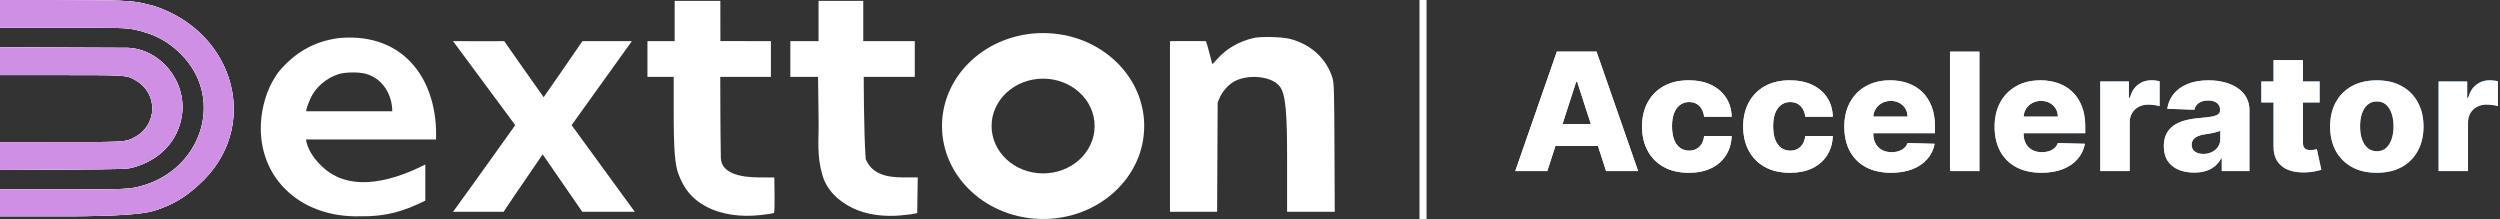 <svg xmlns="http://www.w3.org/2000/svg" width="274" height="24" viewBox="0 0 274 24" fill="none"><rect x="0" y="0" width="274" height="24" fill="#333333" stroke="none"/><g clip-path="url(#clip0_483_387)"><path fill-rule="evenodd" clip-rule="evenodd" d="M1.06546e-08 3.037V0L6.206 0.003C12.986 0.006 14.535 0.069 15.822 0.395C16.291 0.513 16.77 0.632 16.887 0.659C25.885 3.606 28.654 14.135 21.749 20.283C20.199 21.699 18.847 22.481 16.888 23.097C15.597 23.503 12.344 23.706 7.127 23.706H0V20.767H6.792C13.84 20.767 14.245 20.748 15.662 20.34C22.005 18.476 24.447 11.17 20.265 6.385C18.762 4.689 16.97 3.678 14.658 3.224C13.777 3.051 13.194 3.037 6.853 3.037H1.06546e-08ZM73.943 0.098C73.943 0.098 76.995 0.098 78.951 0.098C78.952 1.818 78.955 4.503 78.955 4.503C78.955 4.503 82.329 4.505 84.491 4.506C84.491 6.036 84.491 8.424 84.491 8.424L78.941 8.428C78.957 10.636 78.941 13.763 79.004 17.29C79.035 19.019 81.201 19.443 83.213 19.446L84.864 19.448C84.872 20.191 84.949 23.109 84.827 23.338C84.775 23.386 84.076 23.494 83.273 23.578C81.223 23.791 79.101 23.567 77.299 22.587C75.898 21.824 75.004 20.767 74.379 19.134C73.965 18.049 73.838 16.453 73.838 12.269L73.837 8.424H70.96V4.506H73.943V0.098ZM89.712 4.506V0.098H94.613V4.506H100.26V8.424H94.666C94.666 8.424 94.666 14.498 94.879 17.426C95.557 19.106 97.239 19.444 98.957 19.444H100.584L100.526 23.349C100.028 23.486 99.629 23.515 98.697 23.61C96.946 23.768 95.01 23.565 93.441 22.798C91.808 22 90.602 20.796 90.133 19.182C89.499 16.996 89.745 15.314 89.721 13.371L89.659 8.424H86.622V4.506H89.712ZM133.413 6.465C134.42 5.323 135.834 4.513 137.445 4.154C138.211 3.984 140.472 4.041 141.334 4.253C143.654 4.823 145.392 6.416 146.047 8.573C146.205 9.091 146.23 9.981 146.258 16.237L146.288 23.216H141.065V17.363C141.065 12.76 140.961 10.188 140.196 9.399C139.316 8.325 136.703 8.095 135.213 8.96C134.625 9.302 133.994 10.01 133.708 10.65L133.456 11.216C133.453 11.83 133.446 12.984 133.439 14.344C133.42 17.865 133.396 23.216 133.396 23.216H128.229V4.506C129.023 4.495 132.171 4.506 132.171 4.506C132.277 4.702 132.86 7.033 132.868 7.031C132.906 7.016 133.152 6.762 133.413 6.465ZM49.651 4.506C51.52 4.502 53.391 4.536 55.259 4.506C55.955 5.522 59.585 10.653 59.585 10.653C59.585 10.653 62.87 5.936 63.838 4.506C65.644 4.521 69.255 4.506 69.255 4.506L62.649 13.714L69.575 23.216H63.821C63.821 23.216 60.894 18.985 59.476 16.918C58.051 19.019 56.591 21.1 55.191 23.216H49.651C51.68 20.443 56.47 13.714 56.47 13.714L49.651 4.506ZM1.06546e-08 8.229V5.18C1.06546e-08 5.18 8.539 5.217 14.011 5.241C17.58 5.388 20.475 8.899 19.937 12.623C19.529 15.437 17.525 17.546 14.597 18.346C13.939 18.534 13.554 18.546 6.952 18.585L1.06546e-08 18.626V15.575L6.633 15.574C12.709 15.573 13.612 15.574 14.345 15.251C14.475 15.194 14.6 15.126 14.748 15.046C17.247 13.734 17.372 10.305 14.945 8.847C14.758 8.737 14.609 8.646 14.451 8.572C13.706 8.222 12.761 8.231 6.686 8.23L1.06546e-08 8.229Z" fill="white"></path><path fill-rule="evenodd" clip-rule="evenodd" d="M37.185 4.168C34.293 4.53 32.266 5.871 30.66 7.729C29.501 9.152 28.843 11.111 28.649 12.87C27.966 19.137 32.641 23.911 39.529 23.705C42.361 23.748 44.283 23.137 46.614 21.988V18.024C43.737 19.494 38.505 21.486 35.178 18.129C34.304 17.3 33.664 16.23 33.538 15.282H40.639C47.301 15.282 47.786 15.282 47.786 15.282C48.023 9.086 44.536 3.527 37.185 4.168ZM42.992 12.196C42.99 10.452 42.014 8.633 40.122 8.098C39.417 7.879 37.852 7.889 37.123 8.118C35.765 8.544 34.565 9.581 34.019 10.8C33.523 11.905 33.562 12.196 33.562 12.196C33.562 12.196 41.246 12.202 42.992 12.196Z" fill="white"></path><path fill-rule="evenodd" clip-rule="evenodd" d="M114.324 24C120.444 24 125.405 19.439 125.405 13.812C125.405 8.186 120.444 3.624 114.324 3.624C108.204 3.624 103.243 8.186 103.243 13.812C103.243 19.439 108.204 24 114.324 24ZM114.324 19.004C117.443 19.004 119.971 16.68 119.971 13.812C119.971 10.945 117.443 8.62 114.324 8.62C111.206 8.62 108.677 10.945 108.677 13.812C108.677 16.68 111.206 19.004 114.324 19.004Z" fill="white"></path><path d="M155.576 0H156.35V24H155.576V0Z" fill="white"></path><path d="M169.583 18.75H166.074L170.632 5.659H174.979L179.538 18.75H176.028L172.855 8.957H172.75L169.583 18.75ZM169.115 13.598H176.45V16.001H169.115V13.598Z" fill="url(#paint0_linear_483_387)"></path><path d="M169.583 18.75H166.074L170.632 5.659H174.979L179.538 18.75H176.028L172.855 8.957H172.75L169.583 18.75ZM169.115 13.598H176.45V16.001H169.115V13.598Z" fill="white"></path><path d="M185.087 18.935C184.018 18.935 183.102 18.722 182.336 18.296C181.575 17.87 180.991 17.278 180.582 16.519C180.173 15.756 179.968 14.874 179.968 13.873C179.968 12.867 180.173 11.985 180.582 11.227C180.995 10.464 181.582 9.869 182.343 9.443C183.108 9.017 184.021 8.804 185.081 8.804C186.017 8.804 186.833 8.968 187.528 9.296C188.227 9.624 188.772 10.089 189.164 10.69C189.56 11.286 189.769 11.987 189.791 12.793H186.776C186.714 12.29 186.538 11.896 186.248 11.61C185.962 11.325 185.588 11.182 185.127 11.182C184.753 11.182 184.425 11.284 184.144 11.489C183.862 11.689 183.642 11.987 183.484 12.383C183.33 12.776 183.253 13.261 183.253 13.841C183.253 14.421 183.33 14.911 183.484 15.311C183.642 15.707 183.862 16.008 184.144 16.212C184.425 16.413 184.753 16.513 185.127 16.513C185.426 16.513 185.69 16.451 185.918 16.327C186.151 16.204 186.343 16.023 186.492 15.784C186.642 15.541 186.736 15.247 186.776 14.902H189.791C189.76 15.712 189.551 16.419 189.164 17.024C188.781 17.629 188.243 18.1 187.548 18.437C186.857 18.769 186.037 18.935 185.087 18.935Z" fill="url(#paint1_linear_483_387)"></path><path d="M185.087 18.935C184.018 18.935 183.102 18.722 182.336 18.296C181.575 17.87 180.991 17.278 180.582 16.519C180.173 15.756 179.968 14.874 179.968 13.873C179.968 12.867 180.173 11.985 180.582 11.227C180.995 10.464 181.582 9.869 182.343 9.443C183.108 9.017 184.021 8.804 185.081 8.804C186.017 8.804 186.833 8.968 187.528 9.296C188.227 9.624 188.772 10.089 189.164 10.69C189.56 11.286 189.769 11.987 189.791 12.793H186.776C186.714 12.29 186.538 11.896 186.248 11.61C185.962 11.325 185.588 11.182 185.127 11.182C184.753 11.182 184.425 11.284 184.144 11.489C183.862 11.689 183.642 11.987 183.484 12.383C183.33 12.776 183.253 13.261 183.253 13.841C183.253 14.421 183.33 14.911 183.484 15.311C183.642 15.707 183.862 16.008 184.144 16.212C184.425 16.413 184.753 16.513 185.127 16.513C185.426 16.513 185.69 16.451 185.918 16.327C186.151 16.204 186.343 16.023 186.492 15.784C186.642 15.541 186.736 15.247 186.776 14.902H189.791C189.76 15.712 189.551 16.419 189.164 17.024C188.781 17.629 188.243 18.1 187.548 18.437C186.857 18.769 186.037 18.935 185.087 18.935Z" fill="white"></path><path d="M196.171 18.935C195.103 18.935 194.186 18.722 193.42 18.296C192.66 17.87 192.075 17.278 191.666 16.519C191.257 15.756 191.052 14.874 191.052 13.873C191.052 12.867 191.257 11.985 191.666 11.227C192.079 10.464 192.666 9.869 193.427 9.443C194.192 9.017 195.105 8.804 196.165 8.804C197.101 8.804 197.917 8.968 198.612 9.296C199.311 9.624 199.857 10.089 200.248 10.69C200.644 11.286 200.853 11.987 200.875 12.793H197.86C197.798 12.29 197.622 11.896 197.332 11.61C197.046 11.325 196.673 11.182 196.211 11.182C195.837 11.182 195.509 11.284 195.228 11.489C194.946 11.689 194.727 11.987 194.568 12.383C194.414 12.776 194.337 13.261 194.337 13.841C194.337 14.421 194.414 14.911 194.568 15.311C194.727 15.707 194.946 16.008 195.228 16.212C195.509 16.413 195.837 16.513 196.211 16.513C196.51 16.513 196.774 16.451 197.002 16.327C197.235 16.204 197.427 16.023 197.576 15.784C197.726 15.541 197.82 15.247 197.86 14.902H200.875C200.844 15.712 200.635 16.419 200.248 17.024C199.865 17.629 199.327 18.1 198.632 18.437C197.941 18.769 197.121 18.935 196.171 18.935Z" fill="url(#paint2_linear_483_387)"></path><path d="M196.171 18.935C195.103 18.935 194.186 18.722 193.42 18.296C192.66 17.87 192.075 17.278 191.666 16.519C191.257 15.756 191.052 14.874 191.052 13.873C191.052 12.867 191.257 11.985 191.666 11.227C192.079 10.464 192.666 9.869 193.427 9.443C194.192 9.017 195.105 8.804 196.165 8.804C197.101 8.804 197.917 8.968 198.612 9.296C199.311 9.624 199.857 10.089 200.248 10.69C200.644 11.286 200.853 11.987 200.875 12.793H197.86C197.798 12.29 197.622 11.896 197.332 11.61C197.046 11.325 196.673 11.182 196.211 11.182C195.837 11.182 195.509 11.284 195.228 11.489C194.946 11.689 194.727 11.987 194.568 12.383C194.414 12.776 194.337 13.261 194.337 13.841C194.337 14.421 194.414 14.911 194.568 15.311C194.727 15.707 194.946 16.008 195.228 16.212C195.509 16.413 195.837 16.513 196.211 16.513C196.51 16.513 196.774 16.451 197.002 16.327C197.235 16.204 197.427 16.023 197.576 15.784C197.726 15.541 197.82 15.247 197.86 14.902H200.875C200.844 15.712 200.635 16.419 200.248 17.024C199.865 17.629 199.327 18.1 198.632 18.437C197.941 18.769 197.121 18.935 196.171 18.935Z" fill="white"></path><path d="M207.262 18.935C206.202 18.935 205.287 18.733 204.518 18.328C203.752 17.919 203.163 17.337 202.75 16.583C202.341 15.825 202.136 14.923 202.136 13.879C202.136 12.865 202.343 11.979 202.756 11.22C203.17 10.457 203.752 9.865 204.504 9.443C205.257 9.017 206.143 8.804 207.163 8.804C207.884 8.804 208.544 8.913 209.142 9.13C209.74 9.347 210.257 9.669 210.692 10.095C211.128 10.521 211.466 11.048 211.708 11.674C211.95 12.296 212.071 13.01 212.071 13.815V14.595H203.264V12.78H209.069C209.065 12.447 208.984 12.151 208.825 11.891C208.667 11.631 208.449 11.429 208.172 11.284C207.9 11.135 207.585 11.06 207.229 11.06C206.868 11.06 206.545 11.139 206.259 11.297C205.973 11.45 205.747 11.661 205.58 11.93C205.413 12.194 205.325 12.494 205.316 12.831V14.678C205.316 15.079 205.397 15.43 205.56 15.733C205.723 16.031 205.954 16.264 206.253 16.43C206.552 16.596 206.908 16.679 207.321 16.679C207.607 16.679 207.867 16.641 208.1 16.564C208.333 16.487 208.533 16.374 208.7 16.225C208.867 16.076 208.992 15.893 209.076 15.675L212.038 15.758C211.915 16.402 211.644 16.962 211.226 17.44C210.813 17.913 210.27 18.281 209.597 18.546C208.924 18.805 208.146 18.935 207.262 18.935Z" fill="url(#paint3_linear_483_387)"></path><path d="M207.262 18.935C206.202 18.935 205.287 18.733 204.518 18.328C203.752 17.919 203.163 17.337 202.75 16.583C202.341 15.825 202.136 14.923 202.136 13.879C202.136 12.865 202.343 11.979 202.756 11.22C203.17 10.457 203.752 9.865 204.504 9.443C205.257 9.017 206.143 8.804 207.163 8.804C207.884 8.804 208.544 8.913 209.142 9.13C209.74 9.347 210.257 9.669 210.692 10.095C211.128 10.521 211.466 11.048 211.708 11.674C211.95 12.296 212.071 13.01 212.071 13.815V14.595H203.264V12.78H209.069C209.065 12.447 208.984 12.151 208.825 11.891C208.667 11.631 208.449 11.429 208.172 11.284C207.9 11.135 207.585 11.06 207.229 11.06C206.868 11.06 206.545 11.139 206.259 11.297C205.973 11.45 205.747 11.661 205.58 11.93C205.413 12.194 205.325 12.494 205.316 12.831V14.678C205.316 15.079 205.397 15.43 205.56 15.733C205.723 16.031 205.954 16.264 206.253 16.43C206.552 16.596 206.908 16.679 207.321 16.679C207.607 16.679 207.867 16.641 208.1 16.564C208.333 16.487 208.533 16.374 208.7 16.225C208.867 16.076 208.992 15.893 209.076 15.675L212.038 15.758C211.915 16.402 211.644 16.962 211.226 17.44C210.813 17.913 210.27 18.281 209.597 18.546C208.924 18.805 208.146 18.935 207.262 18.935Z" fill="white"></path><path d="M216.944 5.659V18.75H213.718V5.659H216.944Z" fill="url(#paint4_linear_483_387)"></path><path d="M216.944 5.659V18.75H213.718V5.659H216.944Z" fill="white"></path><path d="M223.734 18.935C222.674 18.935 221.759 18.733 220.99 18.328C220.224 17.919 219.635 17.337 219.222 16.583C218.813 15.825 218.608 14.923 218.608 13.879C218.608 12.865 218.815 11.979 219.228 11.22C219.642 10.457 220.224 9.865 220.976 9.443C221.728 9.017 222.615 8.804 223.635 8.804C224.356 8.804 225.016 8.913 225.614 9.13C226.212 9.347 226.729 9.669 227.164 10.095C227.599 10.521 227.938 11.048 228.18 11.674C228.422 12.296 228.543 13.01 228.543 13.815V14.595H219.736V12.78H225.541C225.537 12.447 225.456 12.151 225.297 11.891C225.139 11.631 224.921 11.429 224.644 11.284C224.372 11.135 224.057 11.06 223.701 11.06C223.34 11.06 223.017 11.139 222.731 11.297C222.445 11.45 222.219 11.661 222.052 11.93C221.885 12.194 221.797 12.494 221.788 12.831V14.678C221.788 15.079 221.869 15.43 222.032 15.733C222.195 16.031 222.425 16.264 222.725 16.43C223.024 16.596 223.38 16.679 223.793 16.679C224.079 16.679 224.339 16.641 224.572 16.564C224.805 16.487 225.005 16.374 225.172 16.225C225.339 16.076 225.464 15.893 225.548 15.675L228.51 15.758C228.387 16.402 228.116 16.962 227.698 17.44C227.285 17.913 226.742 18.281 226.069 18.546C225.396 18.805 224.618 18.935 223.734 18.935Z" fill="url(#paint5_linear_483_387)"></path><path d="M223.734 18.935C222.674 18.935 221.759 18.733 220.99 18.328C220.224 17.919 219.635 17.337 219.222 16.583C218.813 15.825 218.608 14.923 218.608 13.879C218.608 12.865 218.815 11.979 219.228 11.22C219.642 10.457 220.224 9.865 220.976 9.443C221.728 9.017 222.615 8.804 223.635 8.804C224.356 8.804 225.016 8.913 225.614 9.13C226.212 9.347 226.729 9.669 227.164 10.095C227.599 10.521 227.938 11.048 228.18 11.674C228.422 12.296 228.543 13.01 228.543 13.815V14.595H219.736V12.78H225.541C225.537 12.447 225.456 12.151 225.297 11.891C225.139 11.631 224.921 11.429 224.644 11.284C224.372 11.135 224.057 11.06 223.701 11.06C223.34 11.06 223.017 11.139 222.731 11.297C222.445 11.45 222.219 11.661 222.052 11.93C221.885 12.194 221.797 12.494 221.788 12.831V14.678C221.788 15.079 221.869 15.43 222.032 15.733C222.195 16.031 222.425 16.264 222.725 16.43C223.024 16.596 223.38 16.679 223.793 16.679C224.079 16.679 224.339 16.641 224.572 16.564C224.805 16.487 225.005 16.374 225.172 16.225C225.339 16.076 225.464 15.893 225.548 15.675L228.51 15.758C228.387 16.402 228.116 16.962 227.698 17.44C227.285 17.913 226.742 18.281 226.069 18.546C225.396 18.805 224.618 18.935 223.734 18.935Z" fill="white"></path><path d="M230.19 18.75V8.932H233.324V10.722H233.429C233.614 10.074 233.915 9.592 234.333 9.277C234.751 8.957 235.237 8.798 235.791 8.798C235.94 8.798 236.094 8.808 236.253 8.83C236.411 8.847 236.558 8.874 236.695 8.913V11.629C236.541 11.578 236.338 11.538 236.088 11.508C235.841 11.478 235.622 11.463 235.428 11.463C235.046 11.463 234.7 11.546 234.392 11.712C234.089 11.874 233.849 12.102 233.673 12.396C233.502 12.686 233.416 13.027 233.416 13.419V18.75H230.19Z" fill="url(#paint6_linear_483_387)"></path><path d="M230.19 18.75V8.932H233.324V10.722H233.429C233.614 10.074 233.915 9.592 234.333 9.277C234.751 8.957 235.237 8.798 235.791 8.798C235.94 8.798 236.094 8.808 236.253 8.83C236.411 8.847 236.558 8.874 236.695 8.913V11.629C236.541 11.578 236.338 11.538 236.088 11.508C235.841 11.478 235.622 11.463 235.428 11.463C235.046 11.463 234.7 11.546 234.392 11.712C234.089 11.874 233.849 12.102 233.673 12.396C233.502 12.686 233.416 13.027 233.416 13.419V18.75H230.19Z" fill="white"></path><path d="M240.484 18.916C239.838 18.916 239.264 18.812 238.763 18.603C238.266 18.39 237.872 18.07 237.582 17.644C237.296 17.214 237.153 16.675 237.153 16.027C237.153 15.482 237.252 15.021 237.45 14.646C237.648 14.271 237.921 13.967 238.268 13.732C238.615 13.498 239.016 13.321 239.469 13.202C239.922 13.078 240.405 12.995 240.92 12.952C241.496 12.901 241.96 12.848 242.312 12.793C242.664 12.733 242.919 12.65 243.077 12.543C243.24 12.432 243.321 12.277 243.321 12.077V12.045C243.321 11.717 243.204 11.463 242.971 11.284C242.738 11.105 242.424 11.016 242.028 11.016C241.601 11.016 241.258 11.105 240.999 11.284C240.74 11.463 240.575 11.71 240.504 12.026L237.529 11.923C237.617 11.327 237.844 10.794 238.209 10.325C238.578 9.852 239.084 9.482 239.726 9.213C240.372 8.94 241.149 8.804 242.054 8.804C242.701 8.804 243.297 8.879 243.842 9.028C244.387 9.173 244.862 9.386 245.267 9.667C245.672 9.944 245.984 10.285 246.204 10.69C246.428 11.095 246.54 11.557 246.54 12.077V18.75H243.506V17.382H243.427C243.246 17.715 243.015 17.996 242.734 18.226C242.457 18.456 242.129 18.629 241.751 18.744C241.377 18.859 240.955 18.916 240.484 18.916ZM241.481 16.871C241.828 16.871 242.14 16.803 242.417 16.666C242.699 16.53 242.923 16.342 243.09 16.104C243.257 15.861 243.341 15.579 243.341 15.26V14.327C243.248 14.374 243.136 14.416 243.004 14.454C242.877 14.493 242.736 14.529 242.582 14.563C242.428 14.597 242.27 14.627 242.107 14.653C241.945 14.678 241.788 14.702 241.639 14.723C241.335 14.77 241.076 14.842 240.86 14.94C240.649 15.038 240.487 15.166 240.372 15.324C240.262 15.477 240.207 15.661 240.207 15.874C240.207 16.197 240.326 16.445 240.564 16.615C240.805 16.785 241.111 16.871 241.481 16.871Z" fill="url(#paint7_linear_483_387)"></path><path d="M240.484 18.916C239.838 18.916 239.264 18.812 238.763 18.603C238.266 18.39 237.872 18.07 237.582 17.644C237.296 17.214 237.153 16.675 237.153 16.027C237.153 15.482 237.252 15.021 237.45 14.646C237.648 14.271 237.921 13.967 238.268 13.732C238.615 13.498 239.016 13.321 239.469 13.202C239.922 13.078 240.405 12.995 240.92 12.952C241.496 12.901 241.96 12.848 242.312 12.793C242.664 12.733 242.919 12.65 243.077 12.543C243.24 12.432 243.321 12.277 243.321 12.077V12.045C243.321 11.717 243.204 11.463 242.971 11.284C242.738 11.105 242.424 11.016 242.028 11.016C241.601 11.016 241.258 11.105 240.999 11.284C240.74 11.463 240.575 11.71 240.504 12.026L237.529 11.923C237.617 11.327 237.844 10.794 238.209 10.325C238.578 9.852 239.084 9.482 239.726 9.213C240.372 8.94 241.149 8.804 242.054 8.804C242.701 8.804 243.297 8.879 243.842 9.028C244.387 9.173 244.862 9.386 245.267 9.667C245.672 9.944 245.984 10.285 246.204 10.69C246.428 11.095 246.54 11.557 246.54 12.077V18.75H243.506V17.382H243.427C243.246 17.715 243.015 17.996 242.734 18.226C242.457 18.456 242.129 18.629 241.751 18.744C241.377 18.859 240.955 18.916 240.484 18.916ZM241.481 16.871C241.828 16.871 242.14 16.803 242.417 16.666C242.699 16.53 242.923 16.342 243.09 16.104C243.257 15.861 243.341 15.579 243.341 15.26V14.327C243.248 14.374 243.136 14.416 243.004 14.454C242.877 14.493 242.736 14.529 242.582 14.563C242.428 14.597 242.27 14.627 242.107 14.653C241.945 14.678 241.788 14.702 241.639 14.723C241.335 14.77 241.076 14.842 240.86 14.94C240.649 15.038 240.487 15.166 240.372 15.324C240.262 15.477 240.207 15.661 240.207 15.874C240.207 16.197 240.326 16.445 240.564 16.615C240.805 16.785 241.111 16.871 241.481 16.871Z" fill="white"></path><path d="M254.232 8.932V11.233H247.84V8.932H254.232ZM249.179 6.58H252.405V15.663C252.405 15.854 252.435 16.01 252.497 16.129C252.563 16.244 252.658 16.327 252.781 16.379C252.904 16.425 253.051 16.449 253.223 16.449C253.346 16.449 253.476 16.438 253.612 16.417C253.753 16.391 253.858 16.37 253.929 16.353L254.417 18.609C254.263 18.652 254.045 18.705 253.764 18.769C253.487 18.833 253.154 18.874 252.767 18.891C252.011 18.925 251.362 18.84 250.821 18.635C250.285 18.426 249.874 18.102 249.588 17.663C249.306 17.224 249.17 16.673 249.179 16.008V6.58Z" fill="url(#paint8_linear_483_387)"></path><path d="M254.232 8.932V11.233H247.84V8.932H254.232ZM249.179 6.58H252.405V15.663C252.405 15.854 252.435 16.01 252.497 16.129C252.563 16.244 252.658 16.327 252.781 16.379C252.904 16.425 253.051 16.449 253.223 16.449C253.346 16.449 253.476 16.438 253.612 16.417C253.753 16.391 253.858 16.37 253.929 16.353L254.417 18.609C254.263 18.652 254.045 18.705 253.764 18.769C253.487 18.833 253.154 18.874 252.767 18.891C252.011 18.925 251.362 18.84 250.821 18.635C250.285 18.426 249.874 18.102 249.588 17.663C249.306 17.224 249.17 16.673 249.179 16.008V6.58Z" fill="white"></path><path d="M260.499 18.935C259.435 18.935 258.52 18.724 257.755 18.303C256.994 17.876 256.407 17.284 255.993 16.526C255.584 15.763 255.38 14.879 255.38 13.873C255.38 12.863 255.584 11.979 255.993 11.22C256.407 10.457 256.994 9.865 257.755 9.443C258.52 9.017 259.435 8.804 260.499 8.804C261.563 8.804 262.476 9.017 263.236 9.443C264.002 9.865 264.589 10.457 264.998 11.22C265.411 11.979 265.618 12.863 265.618 13.873C265.618 14.879 265.411 15.763 264.998 16.526C264.589 17.284 264.002 17.876 263.236 18.303C262.476 18.724 261.563 18.935 260.499 18.935ZM260.519 16.577C260.906 16.577 261.233 16.462 261.501 16.232C261.77 16.001 261.974 15.682 262.115 15.273C262.26 14.864 262.333 14.391 262.333 13.854C262.333 13.308 262.26 12.831 262.115 12.422C261.974 12.013 261.77 11.693 261.501 11.463C261.233 11.233 260.906 11.118 260.519 11.118C260.118 11.118 259.78 11.233 259.503 11.463C259.23 11.693 259.021 12.013 258.876 12.422C258.735 12.831 258.665 13.308 258.665 13.854C258.665 14.391 258.735 14.864 258.876 15.273C259.021 15.682 259.23 16.001 259.503 16.232C259.78 16.462 260.118 16.577 260.519 16.577Z" fill="url(#paint9_linear_483_387)"></path><path d="M260.499 18.935C259.435 18.935 258.52 18.724 257.755 18.303C256.994 17.876 256.407 17.284 255.993 16.526C255.584 15.763 255.38 14.879 255.38 13.873C255.38 12.863 255.584 11.979 255.993 11.22C256.407 10.457 256.994 9.865 257.755 9.443C258.52 9.017 259.435 8.804 260.499 8.804C261.563 8.804 262.476 9.017 263.236 9.443C264.002 9.865 264.589 10.457 264.998 11.22C265.411 11.979 265.618 12.863 265.618 13.873C265.618 14.879 265.411 15.763 264.998 16.526C264.589 17.284 264.002 17.876 263.236 18.303C262.476 18.724 261.563 18.935 260.499 18.935ZM260.519 16.577C260.906 16.577 261.233 16.462 261.501 16.232C261.77 16.001 261.974 15.682 262.115 15.273C262.26 14.864 262.333 14.391 262.333 13.854C262.333 13.308 262.26 12.831 262.115 12.422C261.974 12.013 261.77 11.693 261.501 11.463C261.233 11.233 260.906 11.118 260.519 11.118C260.118 11.118 259.78 11.233 259.503 11.463C259.23 11.693 259.021 12.013 258.876 12.422C258.735 12.831 258.665 13.308 258.665 13.854C258.665 14.391 258.735 14.864 258.876 15.273C259.021 15.682 259.23 16.001 259.503 16.232C259.78 16.462 260.118 16.577 260.519 16.577Z" fill="white"></path><path d="M267.27 18.75V8.932H270.404V10.722H270.509C270.694 10.074 270.995 9.592 271.413 9.277C271.831 8.957 272.317 8.798 272.871 8.798C273.02 8.798 273.174 8.808 273.333 8.83C273.491 8.847 273.638 8.874 273.775 8.913V11.629C273.621 11.578 273.418 11.538 273.168 11.508C272.921 11.478 272.702 11.463 272.508 11.463C272.125 11.463 271.78 11.546 271.472 11.712C271.169 11.874 270.929 12.102 270.753 12.396C270.582 12.686 270.496 13.027 270.496 13.419V18.75H267.27Z" fill="url(#paint10_linear_483_387)"></path><path d="M267.27 18.75V8.932H270.404V10.722H270.509C270.694 10.074 270.995 9.592 271.413 9.277C271.831 8.957 272.317 8.798 272.871 8.798C273.02 8.798 273.174 8.808 273.333 8.83C273.491 8.847 273.638 8.874 273.775 8.913V11.629C273.621 11.578 273.418 11.538 273.168 11.508C272.921 11.478 272.702 11.463 272.508 11.463C272.125 11.463 271.78 11.546 271.472 11.712C271.169 11.874 270.929 12.102 270.753 12.396C270.582 12.686 270.496 13.027 270.496 13.419V18.75H267.27Z" fill="white"></path><path d="M6.853 3.037H0V0L6.206 0.003C12.986 0.006 14.535 0.069 15.822 0.395C16.291 0.513 16.77 0.632 16.887 0.659C25.885 3.606 28.654 14.135 21.749 20.283C20.199 21.699 18.847 22.481 16.888 23.097C15.597 23.503 12.344 23.706 7.127 23.706H0V20.767H6.792C13.84 20.767 14.245 20.748 15.662 20.34C22.005 18.476 24.447 11.17 20.265 6.385C18.762 4.689 16.97 3.678 14.658 3.224C13.777 3.051 13.194 3.037 6.853 3.037Z" fill="url(#paint11_linear_483_387)"></path><path d="M6.853 3.037H0V0L6.206 0.003C12.986 0.006 14.535 0.069 15.822 0.395C16.291 0.513 16.77 0.632 16.887 0.659C25.885 3.606 28.654 14.135 21.749 20.283C20.199 21.699 18.847 22.481 16.888 23.097C15.597 23.503 12.344 23.706 7.127 23.706H0V20.767H6.792C13.84 20.767 14.245 20.748 15.662 20.34C22.005 18.476 24.447 11.17 20.265 6.385C18.762 4.689 16.97 3.678 14.658 3.224C13.777 3.051 13.194 3.037 6.853 3.037Z" fill="#CF8FE5"></path><path d="M6.686 8.23L0 8.229V5.18L14.011 5.241C17.58 5.388 20.475 8.899 19.937 12.623C19.529 15.437 17.525 17.546 14.597 18.346C13.939 18.534 13.554 18.546 6.952 18.585L0 18.626V15.575L6.633 15.574L6.684 15.574C12.714 15.573 13.614 15.573 14.345 15.251C14.473 15.194 14.596 15.128 14.741 15.05L14.748 15.046C17.247 13.734 17.372 10.305 14.945 8.847C14.758 8.737 14.609 8.646 14.451 8.572C13.706 8.222 12.761 8.231 6.686 8.23Z" fill="url(#paint12_linear_483_387)"></path><path d="M6.686 8.23L0 8.229V5.18L14.011 5.241C17.58 5.388 20.475 8.899 19.937 12.623C19.529 15.437 17.525 17.546 14.597 18.346C13.939 18.534 13.554 18.546 6.952 18.585L0 18.626V15.575L6.633 15.574L6.684 15.574C12.714 15.573 13.614 15.573 14.345 15.251C14.473 15.194 14.596 15.128 14.741 15.05L14.748 15.046C17.247 13.734 17.372 10.305 14.945 8.847C14.758 8.737 14.609 8.646 14.451 8.572C13.706 8.222 12.761 8.231 6.686 8.23Z" fill="#CF8FE5"></path></g><defs><linearGradient id="paint0_linear_483_387" x1="165.638" y1="12" x2="274.774" y2="12" gradientUnits="userSpaceOnUse"><stop stop-color="white"></stop><stop offset="1" stop-color="#5CACFC"></stop></linearGradient><linearGradient id="paint1_linear_483_387" x1="165.638" y1="12" x2="274.774" y2="12" gradientUnits="userSpaceOnUse"><stop stop-color="white"></stop><stop offset="1" stop-color="#5CACFC"></stop></linearGradient><linearGradient id="paint2_linear_483_387" x1="165.638" y1="12" x2="274.774" y2="12" gradientUnits="userSpaceOnUse"><stop stop-color="white"></stop><stop offset="1" stop-color="#5CACFC"></stop></linearGradient><linearGradient id="paint3_linear_483_387" x1="165.638" y1="12" x2="274.774" y2="12" gradientUnits="userSpaceOnUse"><stop stop-color="white"></stop><stop offset="1" stop-color="#5CACFC"></stop></linearGradient><linearGradient id="paint4_linear_483_387" x1="165.638" y1="12" x2="274.774" y2="12" gradientUnits="userSpaceOnUse"><stop stop-color="white"></stop><stop offset="1" stop-color="#5CACFC"></stop></linearGradient><linearGradient id="paint5_linear_483_387" x1="165.638" y1="12" x2="274.774" y2="12" gradientUnits="userSpaceOnUse"><stop stop-color="white"></stop><stop offset="1" stop-color="#5CACFC"></stop></linearGradient><linearGradient id="paint6_linear_483_387" x1="165.638" y1="12" x2="274.774" y2="12" gradientUnits="userSpaceOnUse"><stop stop-color="white"></stop><stop offset="1" stop-color="#5CACFC"></stop></linearGradient><linearGradient id="paint7_linear_483_387" x1="165.638" y1="12" x2="274.774" y2="12" gradientUnits="userSpaceOnUse"><stop stop-color="white"></stop><stop offset="1" stop-color="#5CACFC"></stop></linearGradient><linearGradient id="paint8_linear_483_387" x1="165.638" y1="12" x2="274.774" y2="12" gradientUnits="userSpaceOnUse"><stop stop-color="white"></stop><stop offset="1" stop-color="#5CACFC"></stop></linearGradient><linearGradient id="paint9_linear_483_387" x1="165.638" y1="12" x2="274.774" y2="12" gradientUnits="userSpaceOnUse"><stop stop-color="white"></stop><stop offset="1" stop-color="#5CACFC"></stop></linearGradient><linearGradient id="paint10_linear_483_387" x1="165.638" y1="12" x2="274.774" y2="12" gradientUnits="userSpaceOnUse"><stop stop-color="white"></stop><stop offset="1" stop-color="#5CACFC"></stop></linearGradient><linearGradient id="paint11_linear_483_387" x1="165.638" y1="12" x2="274.774" y2="12" gradientUnits="userSpaceOnUse"><stop stop-color="white"></stop><stop offset="1" stop-color="#5CACFC"></stop></linearGradient><linearGradient id="paint12_linear_483_387" x1="165.638" y1="12" x2="274.774" y2="12" gradientUnits="userSpaceOnUse"><stop stop-color="white"></stop><stop offset="1" stop-color="#5CACFC"></stop></linearGradient><clipPath id="clip0_483_387"><rect width="274" height="24" fill="white"></rect></clipPath></defs></svg>